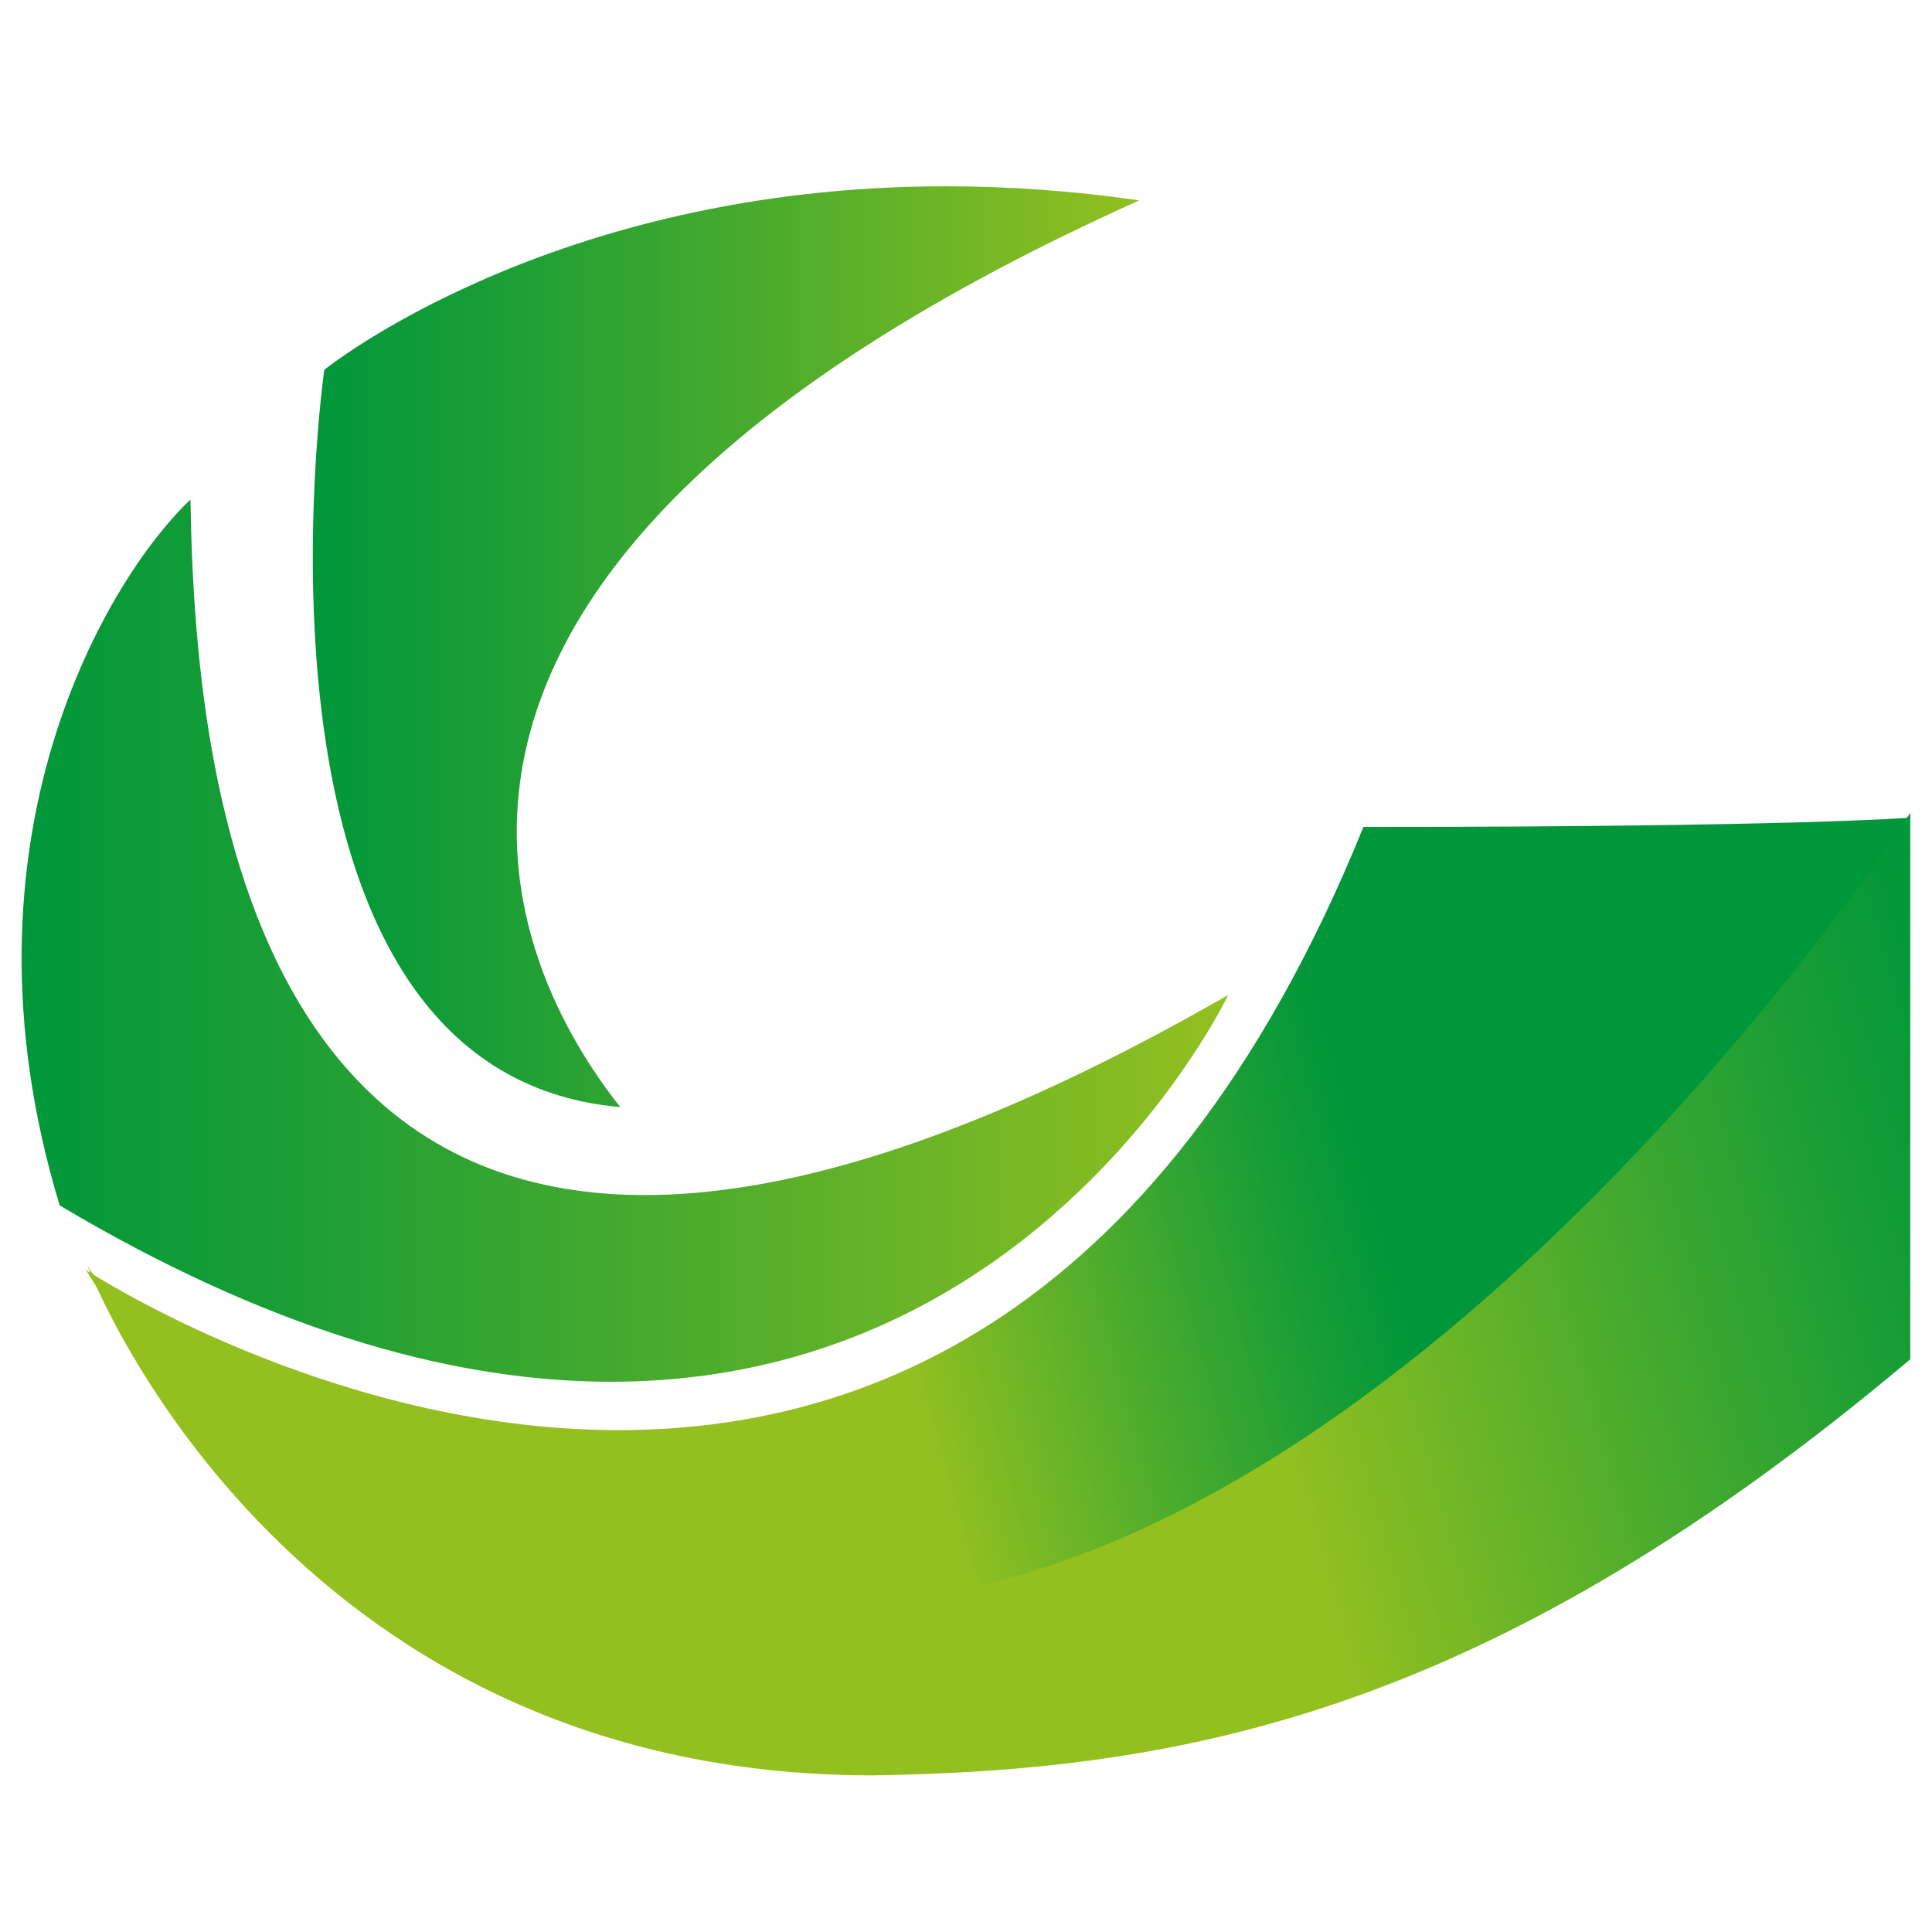 <?xml version="1.0" encoding="utf-8"?>
<!-- Generator: Adobe Illustrator 21.1.0, SVG Export Plug-In . SVG Version: 6.00 Build 0)  -->
<svg version="1.1" id="Layer_1" xmlns="http://www.w3.org/2000/svg" xmlns:xlink="http://www.w3.org/1999/xlink" x="0px" y="0px"
	 viewBox="0 0 560 560" style="enable-background:new 0 0 560 560;" xml:space="preserve">
<style type="text/css">
	.st0{clip-path:url(#SVGID_2_);fill:url(#SVGID_3_);}
	.st1{clip-path:url(#SVGID_5_);fill:url(#SVGID_6_);}
	.st2{clip-path:url(#SVGID_8_);fill:url(#SVGID_9_);}
	.st3{clip-path:url(#SVGID_11_);fill:url(#SVGID_12_);}
</style>
<g>
	<defs>
		<path id="SVGID_1_" d="M94,107.2c0,0-29.3,203.7,85.8,213.7c-31.2-39.3-90.8-154.4,150.4-262.8c-19.8-2.9-38.5-4.1-56.1-4.1
			C159.6,54,94,107.2,94,107.2"/>
	</defs>
	<clipPath id="SVGID_2_">
		<use xlink:href="#SVGID_1_"  style="overflow:visible;"/>
	</clipPath>
	
		<linearGradient id="SVGID_3_" gradientUnits="userSpaceOnUse" x1="157.452" y1="360.148" x2="164.61" y2="360.148" gradientTransform="matrix(33.251 0 0 -33.251 -5143.333 12162.749)">
		<stop  offset="0" style="stop-color:#00973A"/>
		<stop  offset="0.194" style="stop-color:#179D36"/>
		<stop  offset="0.6" style="stop-color:#53AE2B"/>
		<stop  offset="1" style="stop-color:#93C01F"/>
	</linearGradient>
	<rect x="64.8" y="54" class="st0" width="265.5" height="266.9"/>
</g>
<g>
	<defs>
		<path id="SVGID_4_" d="M17.3,349.4c241.5,143.6,338.7-61,338.7-61C72.8,451,56.6,228.8,55.2,144.8
			C32.2,166.5-15.2,242.4,17.3,349.4"/>
	</defs>
	<clipPath id="SVGID_5_">
		<use xlink:href="#SVGID_4_"  style="overflow:visible;"/>
	</clipPath>
	
		<linearGradient id="SVGID_6_" gradientUnits="userSpaceOnUse" x1="156.749" y1="356.989" x2="163.908" y2="356.989" gradientTransform="matrix(48.838 0 0 -48.838 -7649.037 17753.621)">
		<stop  offset="0" style="stop-color:#00973A"/>
		<stop  offset="0.194" style="stop-color:#179D36"/>
		<stop  offset="0.6" style="stop-color:#53AE2B"/>
		<stop  offset="1" style="stop-color:#93C01F"/>
	</linearGradient>
	<rect x="-15.2" y="144.8" class="st1" width="371.2" height="348.1"/>
</g>
<g>
	<defs>
		<path id="SVGID_7_" d="M395.2,239.7C276,533.6,24.9,368.1,24.9,368.1c49.3,80.2,100.8,96.4,198.3,114.1
			C438.6,506.5,553.7,237,553.7,237S521.2,239.7,395.2,239.7"/>
	</defs>
	<clipPath id="SVGID_8_">
		<use xlink:href="#SVGID_7_"  style="overflow:visible;"/>
	</clipPath>
	
		<linearGradient id="SVGID_9_" gradientUnits="userSpaceOnUse" x1="152.578" y1="364.4" x2="159.738" y2="364.4" gradientTransform="matrix(-19.468 5.399 5.399 19.468 1403.305 -7563.355)">
		<stop  offset="0" style="stop-color:#00973A"/>
		<stop  offset="0.194" style="stop-color:#179D36"/>
		<stop  offset="0.6" style="stop-color:#53AE2B"/>
		<stop  offset="1" style="stop-color:#93C01F"/>
	</linearGradient>
	<polygon class="st2" points="630.1,512.4 62.7,669.8 -51.5,258.1 516,100.8 	"/>
</g>
<g>
	<defs>
		<path id="SVGID_10_" d="M253,464.5C93.2,476.7,25.4,367,25.4,367S81,514.6,253,514.6c92.1-1.4,180.1-19,300.7-120.6V235.6
			C553.7,235.6,412.9,452.3,253,464.5"/>
	</defs>
	<clipPath id="SVGID_11_">
		<use xlink:href="#SVGID_10_"  style="overflow:visible;"/>
	</clipPath>
	
		<linearGradient id="SVGID_12_" gradientUnits="userSpaceOnUse" x1="150.409" y1="361.594" x2="157.569" y2="361.594" gradientTransform="matrix(-30.116 8.522 8.522 30.116 2015.253 -11875.06)">
		<stop  offset="0" style="stop-color:#00973A"/>
		<stop  offset="0.194" style="stop-color:#179D36"/>
		<stop  offset="0.6" style="stop-color:#53AE2B"/>
		<stop  offset="1" style="stop-color:#93C01F"/>
	</linearGradient>
	<polygon class="st3" points="626.8,494 64.6,653 -47.7,256.3 514.6,97.2 	"/>
</g>
</svg>

